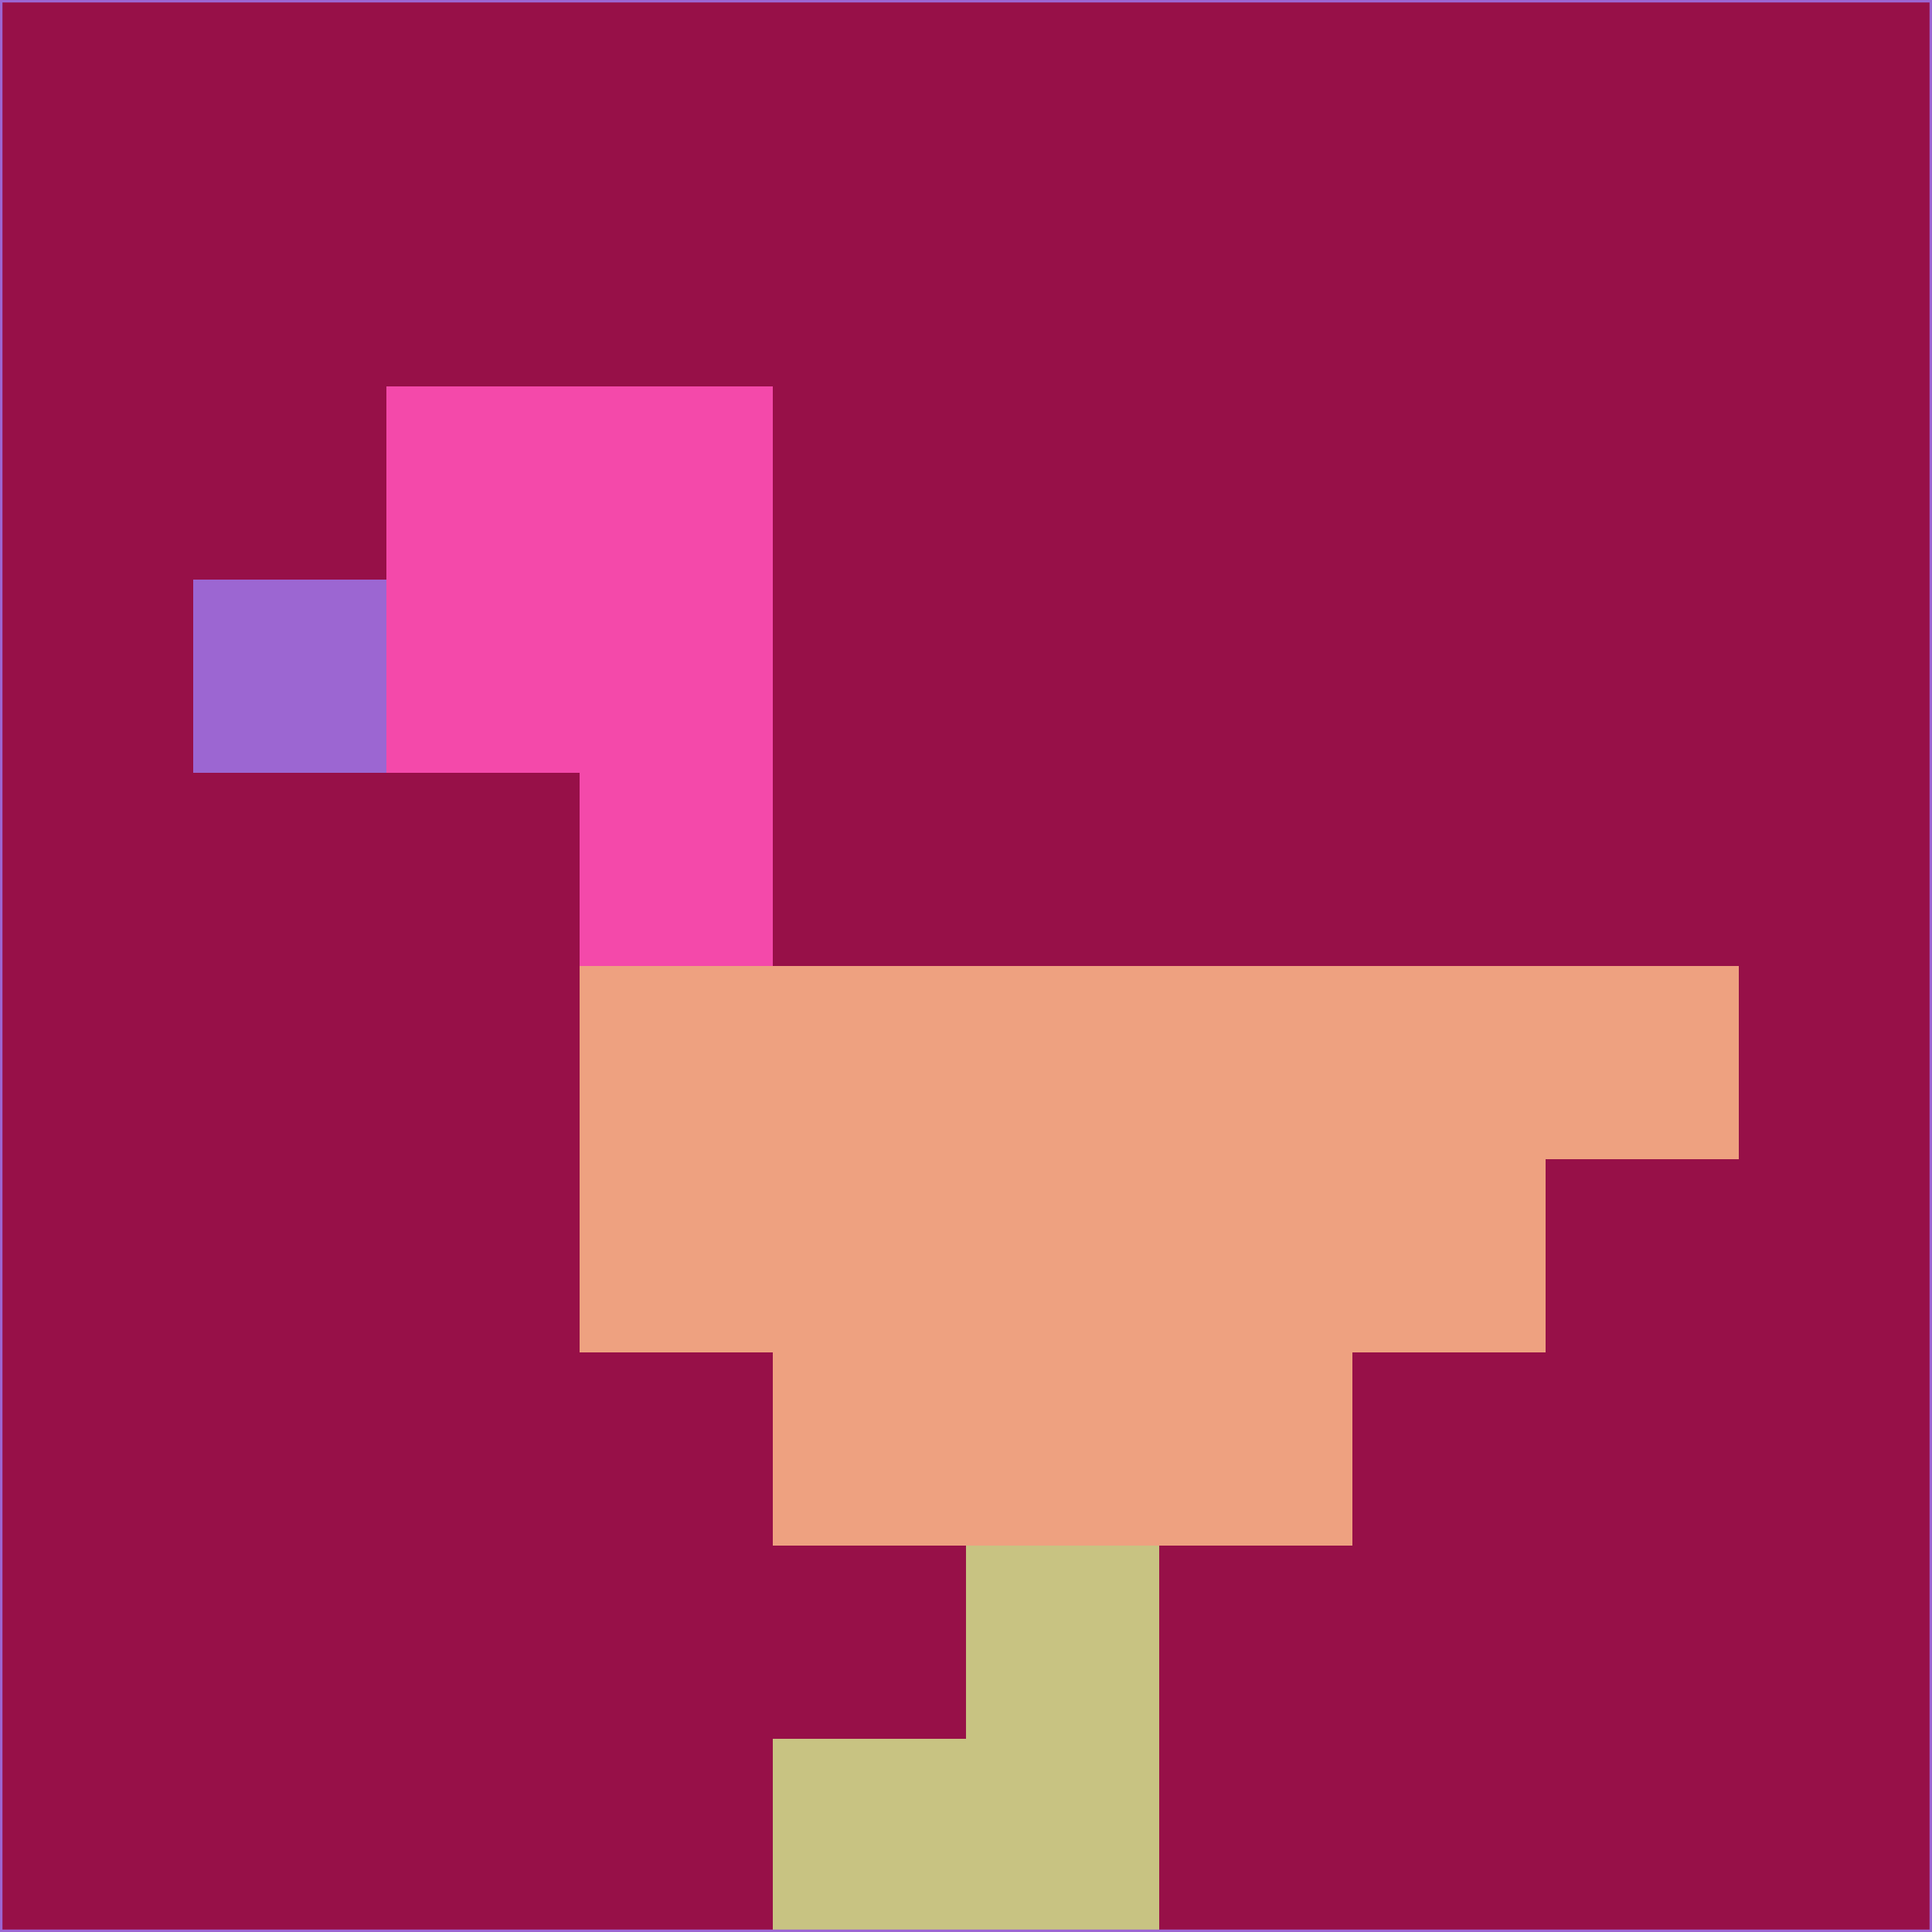 <svg xmlns="http://www.w3.org/2000/svg" version="1.1" width="785" height="785">
  <title>'goose-pfp-694263' by Dmitri Cherniak (Cyberpunk Edition)</title>
  <desc>
    seed=97726
    backgroundColor=#971048
    padding=20
    innerPadding=0
    timeout=500
    dimension=1
    border=false
    Save=function(){return n.handleSave()}
    frame=12

    Rendered at 2024-09-15T22:37:00.813Z
    Generated in 1ms
    Modified for Cyberpunk theme with new color scheme
  </desc>
  <defs/>
  <rect width="100%" height="100%" fill="#971048"/>
  <g>
    <g id="0-0">
      <rect x="0" y="0" height="785" width="785" fill="#971048"/>
      <g>
        <!-- Neon blue -->
        <rect id="0-0-2-2-2-2" x="157" y="157" width="157" height="157" fill="#f449aa"/>
        <rect id="0-0-3-2-1-4" x="235.5" y="157" width="78.5" height="314" fill="#f449aa"/>
        <!-- Electric purple -->
        <rect id="0-0-4-5-5-1" x="314" y="392.5" width="392.5" height="78.5" fill="#eea180"/>
        <rect id="0-0-3-5-5-2" x="235.5" y="392.5" width="392.5" height="157" fill="#eea180"/>
        <rect id="0-0-4-5-3-3" x="314" y="392.5" width="235.5" height="235.5" fill="#eea180"/>
        <!-- Neon pink -->
        <rect id="0-0-1-3-1-1" x="78.5" y="235.5" width="78.5" height="78.5" fill="#9c66d2"/>
        <!-- Cyber yellow -->
        <rect id="0-0-5-8-1-2" x="392.5" y="628" width="78.5" height="157" fill="#c8c382"/>
        <rect id="0-0-4-9-2-1" x="314" y="706.5" width="157" height="78.5" fill="#c8c382"/>
      </g>
      <rect x="0" y="0" stroke="#9c66d2" stroke-width="2" height="785" width="785" fill="none"/>
    </g>
  </g>
  <script xmlns=""/>
</svg>
